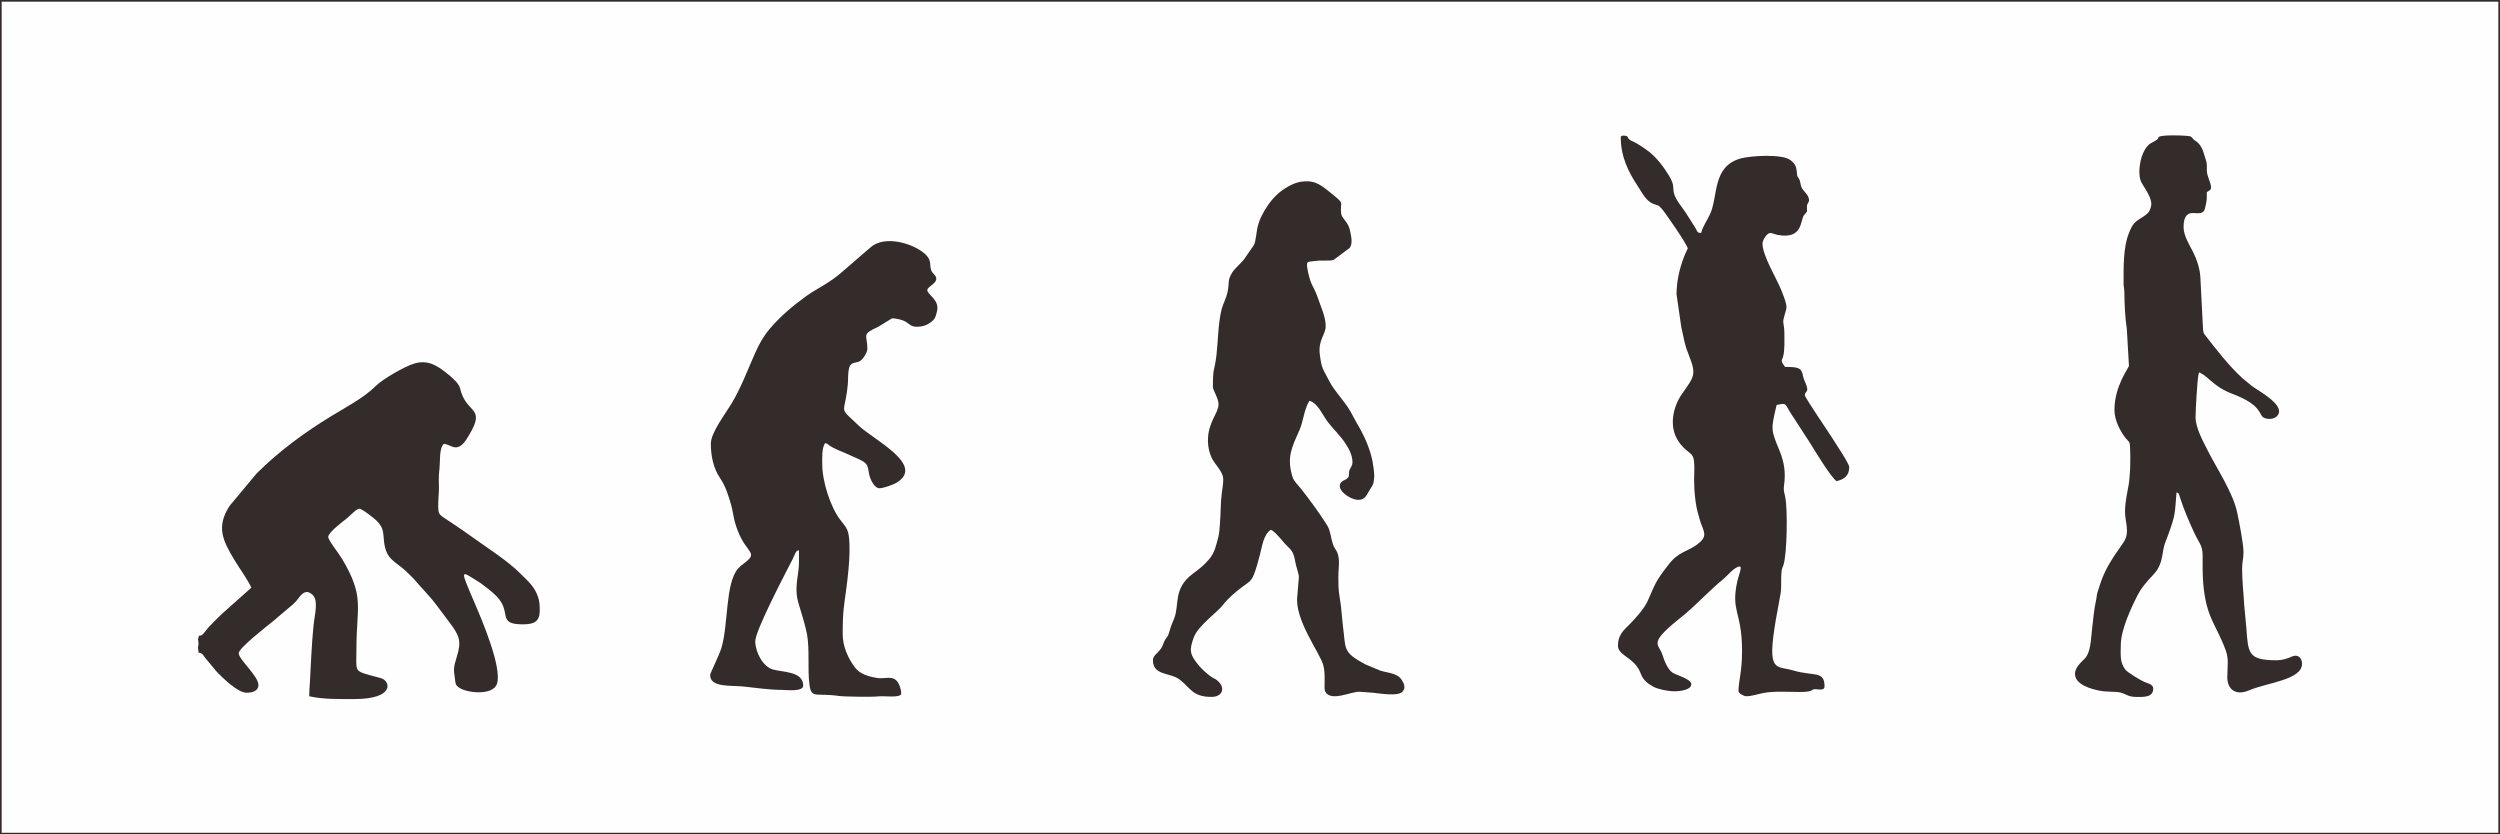 <?xml version="1.0" encoding="UTF-8"?>
<!DOCTYPE svg PUBLIC "-//W3C//DTD SVG 1.1//EN" "http://www.w3.org/Graphics/SVG/1.1/DTD/svg11.dtd">
<!-- Creator: CorelDRAW -->
<svg xmlns="http://www.w3.org/2000/svg" xml:space="preserve" width="300.2mm" height="100.2mm" version="1.1" style="shape-rendering:geometricPrecision; text-rendering:geometricPrecision; image-rendering:optimizeQuality; fill-rule:evenodd; clip-rule:evenodd"
viewBox="0 0 3977.18 1327.49"
 xmlns:xlink="http://www.w3.org/1999/xlink"
 xmlns:xodm="http://www.corel.com/coreldraw/odm/2003">
 <rect x="0" y="0" width="3977.18" height="1327.49" fill="#808080" stroke="none"/>
 <defs>
  <style type="text/css">
   <![CDATA[
    .str0 {stroke:#332C2B;stroke-width:2.65;stroke-miterlimit:22.926}
    .fil0 {fill:#FEFEFE}
    .fil1 {fill:#332C2B}
   ]]>
  </style>
 </defs>
 <g id="圖層_x0020_1">
  <rect class="fil0 str0" x="1.32" y="1.32" width="3974.53" height="1324.84"/>
  <g id="_2536840730624">
   <path class="fil1" d="M2622.84 241.01c-7.1,-5.53 -13.56,-9.8 -21.62,-14.28 -4.62,-2.57 -7.95,-2.85 -10.97,-6.98 -1.59,-2.17 0.22,-3.11 -5.23,-3.9 -2.78,-0.4 -6.59,-0.15 -6.59,2.25 0,31.07 11.61,54.8 28.05,79.63 6.55,9.9 12.86,23.36 25.54,27.18 7.11,2.14 6.19,1.68 11.21,6.74 4.97,5.02 41.76,58.61 41.76,63.68 0,0.58 -17.64,31.85 -17.82,72.91l7.49 51.83c5.4,23.68 4.73,26.7 12.75,46.7 11.75,29.32 7.25,33.11 -11.4,59.62 -14.47,20.56 -20.89,50.93 -7.22,73.41 13.52,22.23 24.75,17.58 26.22,34.35 1.06,12.07 0.08,15.85 0.08,27.97 0,17.75 1.82,41.59 7.43,58.75 1.31,4.02 1.58,6.64 2.98,10.48 5.83,15.95 11.4,22.09 -5.27,34.62 -15.56,11.69 -29.67,11.38 -45.53,31.86 -22.94,29.63 -20.93,30.65 -33.91,59.19 -5.16,11.35 -20.02,27.87 -28.61,36.45 -8.64,8.63 -18.23,16.48 -18.23,33.37 0,13.84 16.96,16.85 29.37,32.32 10.41,12.98 4.08,20.57 27.17,33.4 6.76,3.76 22.97,7.19 33.2,7.19 8.62,0 26.92,-1.98 26.92,-11.22 0,-8.31 -23.2,-14.4 -29.13,-17.98 -8.35,-5.03 -13.8,-19.64 -16.85,-29.14 -5.51,-17.2 -22.46,-16.81 23.29,-54.09 4.66,-3.8 8.31,-6.7 12.95,-10.61 21.31,-18.01 39.23,-38.09 60.99,-55.67 6.36,-5.14 17.58,-19.84 26.15,-19.84 3.92,0 -2.64,16.66 -4.03,22.89 -11.04,49.79 7.39,47.51 7.39,111.71 0,34.2 -5.61,46.68 -5.61,63.94 0,3.11 8.18,7.85 12.34,7.85 9.58,0 20.38,-4.02 28.31,-5.34 18.13,-3.02 38.71,-1.42 56.94,-1.39 22.96,0.03 17.09,-4.49 24.68,-4.49 4.65,0 14.58,3.07 14.58,-4.49 0,-25.39 -17.7,-15.78 -48.97,-25.06 -28.59,-8.48 -42.98,4.91 -28.58,-80.54l7.74 -42.74c1.67,-12.43 0.06,-22.74 1.51,-35.51 0.44,-3.88 2.06,-6.26 3.02,-9.32 5.65,-18.04 6.8,-87.66 2.8,-107.77 -1.17,-5.86 -3.08,-10.75 -2.16,-17.14 3.09,-21.51 0.99,-37.39 -7.28,-57.55 -13.71,-33.43 -13.47,-32.77 -4.34,-71.93 16.71,-3.89 12.85,-2.03 22.65,13.24l30.43 46.96c7.21,11.64 33.32,54.95 42.26,60.93 13,-3.03 20.19,-9.36 20.19,-22.43 0,-5.44 -21.81,-37.75 -26.01,-44.6 -6.32,-10.31 -44.66,-66.02 -44.66,-69.81 0,-6.3 6.54,-3.94 2.75,-14.99 -2.04,-5.95 -4.51,-9.71 -5.63,-15.78 -2.34,-12.77 -7.59,-14.1 -28.53,-14.1 -0.91,-1.36 -4.41,-6.07 -4.9,-7.53 -1.28,-3.83 0.57,-4.32 1.81,-9 2.89,-10.91 1.96,-27.58 1.96,-39.56 0,-8.01 -2.56,-14.12 -1.45,-19.32 4.49,-20.99 9.24,-14.75 -3.02,-45.75 -7.9,-19.96 -30.3,-55.74 -30.3,-75.14 0,-5.94 7.36,-16.83 12.34,-16.83 2.76,0 8.13,2.45 11.5,3.08 40.83,7.59 35.93,-23.18 42.14,-31.33 6.65,-8.73 4.69,-2.49 4.69,-13.26 0,-5.64 3.37,-7.43 3.37,-10.1 0,-7.5 -5.43,-11.69 -9.67,-17.25 -4.63,-6.06 -3.07,-10.32 -5.88,-16.55 -2.36,-5.23 -2.87,-1.87 -3.5,-7.72 -1.15,-10.63 -1.08,-15.68 -10.72,-22.93 -13.31,-10.01 -63.76,-6.89 -79.6,-2.31 -44.52,12.87 -35.09,59.08 -47.85,87.88 -4.2,9.48 -11.88,19.71 -14.39,30.48 -7.42,-0.17 -5.84,-2.98 -9.48,-8.47 -7.06,-10.65 -13.57,-22.3 -21.28,-32.56 -22.84,-30.37 -6.1,-26.23 -20.06,-49.48 -8.73,-14.54 -19.56,-28.98 -32.63,-39.15z"/>
   <path class="fil1" d="M725.2 711.66c10.06,0 16.76,-12.42 20.96,-19.42 27.72,-46.21 -4.34,-32.8 -14.1,-73.81 -1.47,-6.19 -5.4,-10.25 -9.37,-14.18 -4.49,-4.45 -7.43,-7.02 -12.54,-11.01 -15.26,-11.92 -29.65,-21.2 -51.01,-14.94 -15.46,4.53 -50.49,25.06 -60.43,34.91 -20.12,19.95 -46.28,33.33 -70.72,48.18 -43.07,26.16 -84.27,56.39 -119.94,92.06l-42.85 51.37c-21.68,33.69 -10.78,55.16 7.86,86.25 8.58,14.32 19.57,28.62 26.86,43.81l-46.29 41.2c-7.3,7.01 -15.07,14.52 -21.86,21.88 -2.35,2.55 -8.29,10.84 -10.31,12.13 -4.49,2.88 -4.24,-1.69 -6.11,5.19 -0.95,3.51 0.44,4.11 0.44,8.22 0,4.67 -0.96,3.63 -0.75,7.6 0.09,1.77 0.75,3.19 0.75,6.98 6.94,1.62 6.54,3 10.1,7.85l17.8 21.45c10.07,10.94 34.69,34.64 48.37,34.64 9.35,0 19.07,-2.57 19.07,-12.34 0,-14.16 -31.41,-40.71 -31.41,-50.48 0,-8.1 45.21,-43.38 53.98,-50.33l27.9 -23.7c4.82,-3.69 8.98,-7.76 12.84,-12.96 6.12,-8.25 12.47,-14.96 22.27,-6.44 10.56,9.19 3.82,31.42 2.02,49.79 -2.86,29.22 -4.14,59.36 -5.72,89.63 -0.37,7.13 -1.12,13.56 -1.12,22.43 22.05,5.14 48.54,4.49 71.79,4.49 64.2,0 57.71,-28.13 43.08,-32.99 -5.87,-1.95 -10.73,-2.79 -16.81,-4.51 -27.35,-7.73 -22.91,-6.47 -22.91,-43.27 0,-66.15 13.44,-81.37 -22.78,-142.11 -6.29,-10.55 -22.09,-29.63 -22.09,-35.12 0,-7.03 23.08,-24.32 29.82,-29.63 4.24,-3.35 15.18,-15.23 19.54,-15.23 4.31,0 24.01,15.45 27.8,19.32 11.87,12.12 9.8,18.45 11.76,34.23 3.42,27.54 17.26,29.83 34.89,45.88l11.84 11.72c12.12,14.37 25.66,27.54 36.95,42.69l19.71 26.28c16.68,22.01 20.02,30.49 12.14,55.74 -5.95,19.06 -4.76,19.61 -2.62,36.81 0.84,6.73 1.03,7.85 5.47,11.36 11.97,9.45 54.8,13.9 61.17,-5.46 8.46,-25.7 -24.37,-102.39 -34.33,-125.7 -24.56,-57.46 -24.45,-54.98 2.33,-38.22 3,1.88 4.02,2.31 6.81,4.41 8.86,6.65 16.1,11.88 24,19.75 25.99,25.9 -0.02,45.17 42.33,45.17 18.1,0 26.92,-4.32 26.92,-22.43 0,-11.95 -1.1,-19.55 -6.71,-30.31 -6,-11.51 -16,-19.85 -24.98,-28.86 -19.28,-19.34 -52.68,-40.62 -75.35,-57.01 -10.73,-7.76 -20.97,-14.63 -31.84,-22 -22.32,-15.13 -22.7,-12.21 -22.65,-30.07 0.03,-9.86 1.15,-17.49 1.16,-25.76 0.02,-7.65 -0.71,-18.29 0.27,-25.53 2.32,-17.06 -0.7,-37.36 7.54,-45.18 7.09,0.59 12.24,5.61 19.07,5.61z"/>
   <path class="fil1" d="M1475.22 461.52c0,-5.98 18.14,-11.32 13.55,-21.29 -1.23,-2.67 -3.76,-4.49 -5.52,-6.93 -4.55,-6.32 -2.17,-13.02 -4.73,-19.95 -6.42,-17.38 -55.41,-39.16 -84.84,-25.51 -6.54,3.03 -9.04,6.28 -14.29,10.39l-39.07 33.84c-20.93,18.59 -41.36,27.18 -57.57,38.9 -21.13,15.28 -41.15,31.98 -58.02,51.91 -9.83,11.61 -16.61,23.6 -22.92,37.65 -12.28,27.35 -22.67,56.01 -38.21,81.81 -10.21,16.96 -32.75,45.75 -32.75,63.71 0,20.76 4.88,40.1 14.36,54.07 9.34,13.76 13.46,27.72 18.06,43.63 2.35,8.12 3.43,17.95 5.56,25.84 12.63,46.72 34.81,47.21 22.37,60.19 -5.34,5.57 -11.68,8.67 -16.89,14.53 -20.74,23.32 -15.39,90.2 -26.77,126.91 -3.94,12.73 -17.82,39.54 -17.82,42.75 0,20.08 32.96,16.14 52.54,18.13 19.09,1.94 41.28,5.43 61.88,5.43 5.98,0 33.65,3.4 33.65,-6.73 0,-22.92 -32.17,-21.21 -48.26,-25.77 -16.07,-4.56 -28.02,-27.96 -28.02,-44.89 0,-15.75 41.72,-95.95 49.72,-111.81l9.2 -17.72c4.84,-9.65 5.1,-14.71 10.63,-15.17 0,10.68 0.34,22.86 -0.79,31.73 -2.4,18.66 -5.59,32.69 -0.34,51.29 4.66,16.5 10.6,33.22 13.8,50.14 4.7,24.84 0.6,55.58 4.09,81.16 3.05,22.38 10.62,12.14 46.54,17.4 8.73,1.28 54.3,1.76 61.53,0.78 10.38,-1.41 37.83,3.25 37.83,-4.8 0,-5.21 -2.28,-12.86 -5.1,-17.33 -7.67,-12.16 -20.59,-5.39 -32.11,-7.12 -13.78,-2.07 -28.35,-5.87 -36.69,-17.18 -10.75,-14.57 -19.2,-33.1 -19.2,-52.59 0,-17.21 0.28,-32.86 2.7,-50.02 4.04,-28.65 11.07,-77.59 6.97,-106.59 -1.72,-12.17 -7.16,-16.9 -13.71,-25.55 -15.63,-20.63 -28.49,-60.78 -28.49,-88.17 0,-10.54 -0.88,-25.64 4.49,-33.65 4.71,1.1 3.42,1.27 6.58,3.51 8.05,5.73 18.2,8.97 27.25,13.13l20.14 9.03c14.01,6.69 13.74,9.68 16.03,23.23 1.4,8.29 8.4,22.89 16.37,22.89 6.98,0 22.42,-5.87 27.17,-8.73 46.58,-28.05 -35.88,-67.93 -59.98,-90.82 -31.12,-29.56 -23.82,-17.86 -18.73,-54.06 2.7,-19.21 1.1,-19.95 2.3,-31.35 1.76,-16.69 8.12,-13.15 17.05,-16.6 5.16,-1.99 13.11,-13.99 13.11,-20.54 0,-22.26 -10.44,-22.25 17.73,-34.99l21.53 -13.25c6.63,0 17.29,2.69 21.58,5.34 5.52,3.42 8.82,8.12 17.68,8.12 9.33,0 16.23,-2.61 22.15,-7.02 7.03,-5.23 7.46,-7.37 9.97,-16.98 5.01,-19.16 -15.3,-26.9 -15.3,-34.33z"/>
   <path class="fil1" d="M2109 518.73c0,-15.3 -8.21,-31.74 -13.02,-46.43 -2.75,-8.4 -6.22,-13.55 -9.48,-20.81 -2.49,-5.54 -5.33,-16.3 -6.36,-22.82 -2.31,-14.53 -0.76,-11.57 13.78,-13.64 8.32,-1.18 21.23,0.47 27.64,-1.53l25.69 -19.18c5.44,-7.63 2.01,-19.29 0.23,-28.48 -2.29,-11.83 -12.74,-18.45 -13.72,-25.54 -3.07,-22.15 9.2,-12.78 -21.24,-37.09 -14.56,-11.63 -24.13,-17.04 -43.48,-14.03 -12.7,1.98 -29.11,12.28 -37.73,20.6 -10.45,10.08 -17.82,20.92 -24.38,33.95 -2.7,5.37 -3.17,7.44 -5.31,13.76 -2.68,7.89 -3.6,27.15 -6.84,32.4l-16.06 23.21c-5.57,6.83 -14.45,13.91 -18.57,20.69 -7.95,13.1 -3.97,15.47 -7.31,30.83 -2.48,11.41 -7.18,18.17 -9.86,29.4 -5.22,21.91 -5.14,48.14 -7.73,70.79 -3.01,26.32 -5.71,17.55 -5.71,50.37 0,5.87 8.97,18.14 8.97,28.04 0,13.94 -16.83,28.58 -16.83,57.21 0,12.21 3.29,25.53 10.06,34.8 16.71,22.87 15.81,21.51 12.02,48.97 -2.07,14.99 -1.66,32.89 -2.91,47.56 -0.62,7.32 -0.9,15.79 -2.55,22.13 -3.66,14.14 -6.01,25.64 -14.72,35.76 -9.09,10.58 -15.49,15.23 -26.14,23.22 -31.61,23.72 -20.71,49.15 -29.59,71.36 -2.73,6.82 -4.82,10.79 -6.99,18.81 -0.83,3.05 -1.63,6.1 -3.34,9 -1.59,2.7 -3.42,4.51 -4.86,7.48 -3.79,7.83 -2.7,9.38 -8.66,16.01 -1.08,1.21 -2.2,2.45 -3.23,3.5l-1.14 1.1c-2.85,2.77 -5.46,5.5 -5.46,10.25 0,24.63 27.24,19.27 42.33,30.58 16.98,12.73 20.03,27.75 50.77,27.75 17.76,0 23.3,-14.9 8.68,-26.63 -3.3,-2.65 -6.7,-3.49 -10.47,-6.36 -6.09,-4.62 -13.27,-10.97 -18.07,-16.7 -15.06,-17.98 -15.78,-24.69 -8.04,-45.51 6.65,-17.91 37.67,-39.94 46.33,-51.26 8.15,-10.65 20.36,-20.89 30.76,-28.69 13.71,-10.28 15.47,-7.83 23.49,-34.84l4.33 -15.86c3.58,-13.38 5.61,-32.22 17.22,-39.99 5.21,1.39 12.14,10.26 16.01,14.28 3.08,3.2 3.96,5.18 7.25,8.45 10.53,10.45 13.25,12.48 15.98,28.89 1.11,6.67 5.63,18.37 5.63,23.54l-2.5 30.11c-4.69,37.37 35.33,89.58 41.17,109.57 4.64,15.9 0.21,37.17 3.3,42.69 9.38,16.74 41.9,-0.89 54.81,0.14 8.03,0.64 13.95,0.82 21.95,1.62 9.07,0.91 37.21,5.76 45.26,-1.07 6.74,-5.71 3.39,-13.66 -0.24,-19.27 -7.44,-11.5 -21.68,-10.92 -34.35,-15.01l-23.73 -9.92c-36.92,-19.96 -30.55,-23.53 -35.82,-62.89l-3.02 -30.64c-3.44,-23.98 -4.02,-21.16 -4.02,-46.45 0,-15.62 4.07,-30.99 -4.82,-43.41 -7.14,-9.97 -6.37,-27.28 -12.89,-37.59 -12.6,-19.92 -26.58,-39.05 -41.09,-57.62 -4.67,-5.98 -12,-12.47 -14.14,-19.51 -9.6,-31.49 -1.23,-46.63 11.3,-75.14 5.98,-13.6 7.29,-33.54 15.66,-46.04 13.26,3.54 21.38,23.53 29.14,33.67 8.91,11.64 19.82,21.53 27.86,33.83 4.84,7.42 11.42,18.36 11.42,30.08 0,5.77 -2.65,7.7 -4.55,12.28 -1.85,4.47 -0.07,7.91 -1.97,11.49 -3.11,5.85 -13.67,4.65 -13.67,14.37 0,10.63 22.2,25.26 34.57,21.19 6.98,-2.29 9.21,-8.93 13.02,-15.11 5.64,-9.15 6.03,-7.71 7.26,-20.87 0.39,-4.18 -1.84,-20.4 -2.78,-24.93 -4.41,-21.28 -13.48,-41.2 -24.5,-59.63 -3.89,-6.5 -6.52,-12.24 -10.26,-18.9 -9.66,-17.21 -26.02,-32.82 -34.51,-49.62 -9.79,-19.37 -11.57,-18.21 -14.58,-41.58 -2.96,-23.01 9.35,-31.1 9.35,-45.17z"/>
   <path class="fil1" d="M3510.76 270.84c0,-12.98 0.62,-9.27 -3.36,-22.44 -3.26,-10.8 -6.09,-19 -15.51,-24.87 -3.66,-2.27 -3.35,-4.26 -6.92,-6.47 -2.29,-1.42 -46.95,-3.4 -50.64,0.95 -2.68,3.17 0.98,0.73 -2.72,3.95 -3.51,3.06 -9.02,4.75 -12.51,7.68 -14.79,12.42 -19.58,47.89 -12.19,60.93 5.52,9.74 17.33,25.35 15.35,36.36 -1.46,8.1 -4.61,12.48 -10.63,16.39 -15.34,9.99 -18.27,10.46 -25.23,28.62 -8.59,22.45 -8.09,53.01 -8.04,78.41 0.01,6.74 1.12,8.14 1.21,14.5 0.25,19.56 1.08,39.16 3.97,58.85l3.37 58.5c-1.25,4.22 -23.09,32.66 -23.09,70.02 0,16.47 9.14,33.7 17.92,44.96 1.34,1.72 5.22,5.31 5.83,6.44 2.03,3.79 1.5,39.03 1.11,44.04 -0.73,9.37 -0.85,15.1 -2.09,22.66 -2.33,14.18 -5.94,27.85 -5.94,43.42 0,17.75 8.3,33.13 -2.43,49.16l-15.57 22.56c-11.62,18.26 -17.78,30.66 -24.22,52.06 -0.94,3.13 -1.88,5.22 -2.34,7.76 -0.59,3.31 -0.64,5.37 -1.18,7.79 -3.56,15.85 -5.12,33.96 -6.98,50.23 -1.78,15.55 -1.86,35.15 -12.04,45.17 -5.26,5.18 -14.88,13.76 -14.88,23.25 0,17.69 26.02,24.57 40.07,27.23 10.71,2.03 24.62,1.11 31.12,2.53 10.51,2.3 12.76,7.25 26.4,7.25 10.8,0 26.92,1.36 26.92,-13.46 0,-6.81 -9.54,-8.36 -14.24,-10.44 -5.87,-2.6 -26.35,-14.81 -29.96,-19.36 -9.59,-12.09 -7.39,-25.53 -7.39,-39.75 0,-23.48 16.51,-59.07 26.68,-78.76 5.48,-10.63 9.88,-15.57 17.22,-24.29 2.4,-2.85 2.58,-2.65 4.91,-5.19 1.94,-2.12 2.79,-3.24 4.76,-5.34 7.09,-7.57 10.95,-18.58 12.6,-28.91 3.09,-19.33 3.06,-15.58 9.17,-32.34 11.86,-32.55 10.45,-33.33 13.29,-67.47 4.19,1.12 3.76,2.47 5.23,7.11 6.28,19.86 14.83,39.51 23.55,58.33 5.95,12.85 12.85,18.89 12.74,34.37 -0.12,15.85 -0.18,31.84 1.07,46.04 4.81,54.42 20.8,64.38 35.78,105.56 5.19,14.27 2.39,25.45 2.39,42.47 0,19.85 13.88,29.84 34.46,21 29.05,-12.48 84.44,-16.6 84.44,-42.31 0,-9.88 -6.96,-15.58 -15.97,-11.55 -7.53,3.36 -15.31,5.95 -24.41,5.95 -46.25,0 -45.22,-11.63 -48.3,-52.65l-3.29 -34.84c-0.98,-18.78 -3.37,-38.14 -3.37,-58.33 0,-9.64 2.24,-16.89 2.24,-25.8 0,-13.8 -6.93,-48.32 -9.96,-62.95 -6.64,-32.14 -32.25,-69.74 -46.88,-98.94 -7.45,-14.87 -19.44,-35.96 -19.44,-53.47 0,-10.69 2.84,-59.59 4.6,-67.35 1.03,-4.55 0.7,-3.91 4.09,-2.2 11.96,6.03 21.66,22.01 48.81,32.24 50.24,18.92 42.05,33.93 51.28,38.45 6.02,2.95 15.36,2.6 20.36,-2.13 13.9,-13.14 -14.69,-31.68 -23.24,-37.61 -5.8,-4.02 -11.31,-7.03 -16.83,-11.21l-14.77 -12.15c-21.66,-20.03 -40.19,-43.96 -58.31,-67.32 -2.87,-3.7 -3.09,-3.67 -4.05,-9.41l-4.05 -78.95c-0.13,-16.78 -5.8,-32.84 -11.62,-44.46 -4.99,-9.95 -15.34,-26.34 -15.34,-39.63 0,-7.72 0.99,-16.61 7.13,-20.92 7.02,-4.93 20.55,2.55 25.61,-5.8 1.4,-2.32 1.72,-5.6 2.5,-8.72 2.02,-8.05 1.78,-11.04 1.78,-20.65 2.45,-1.64 6.73,-3.24 6.73,-6.73 0,-9.01 -6.73,-17.88 -6.73,-28.04z"/>
  </g>
 </g>
</svg>

